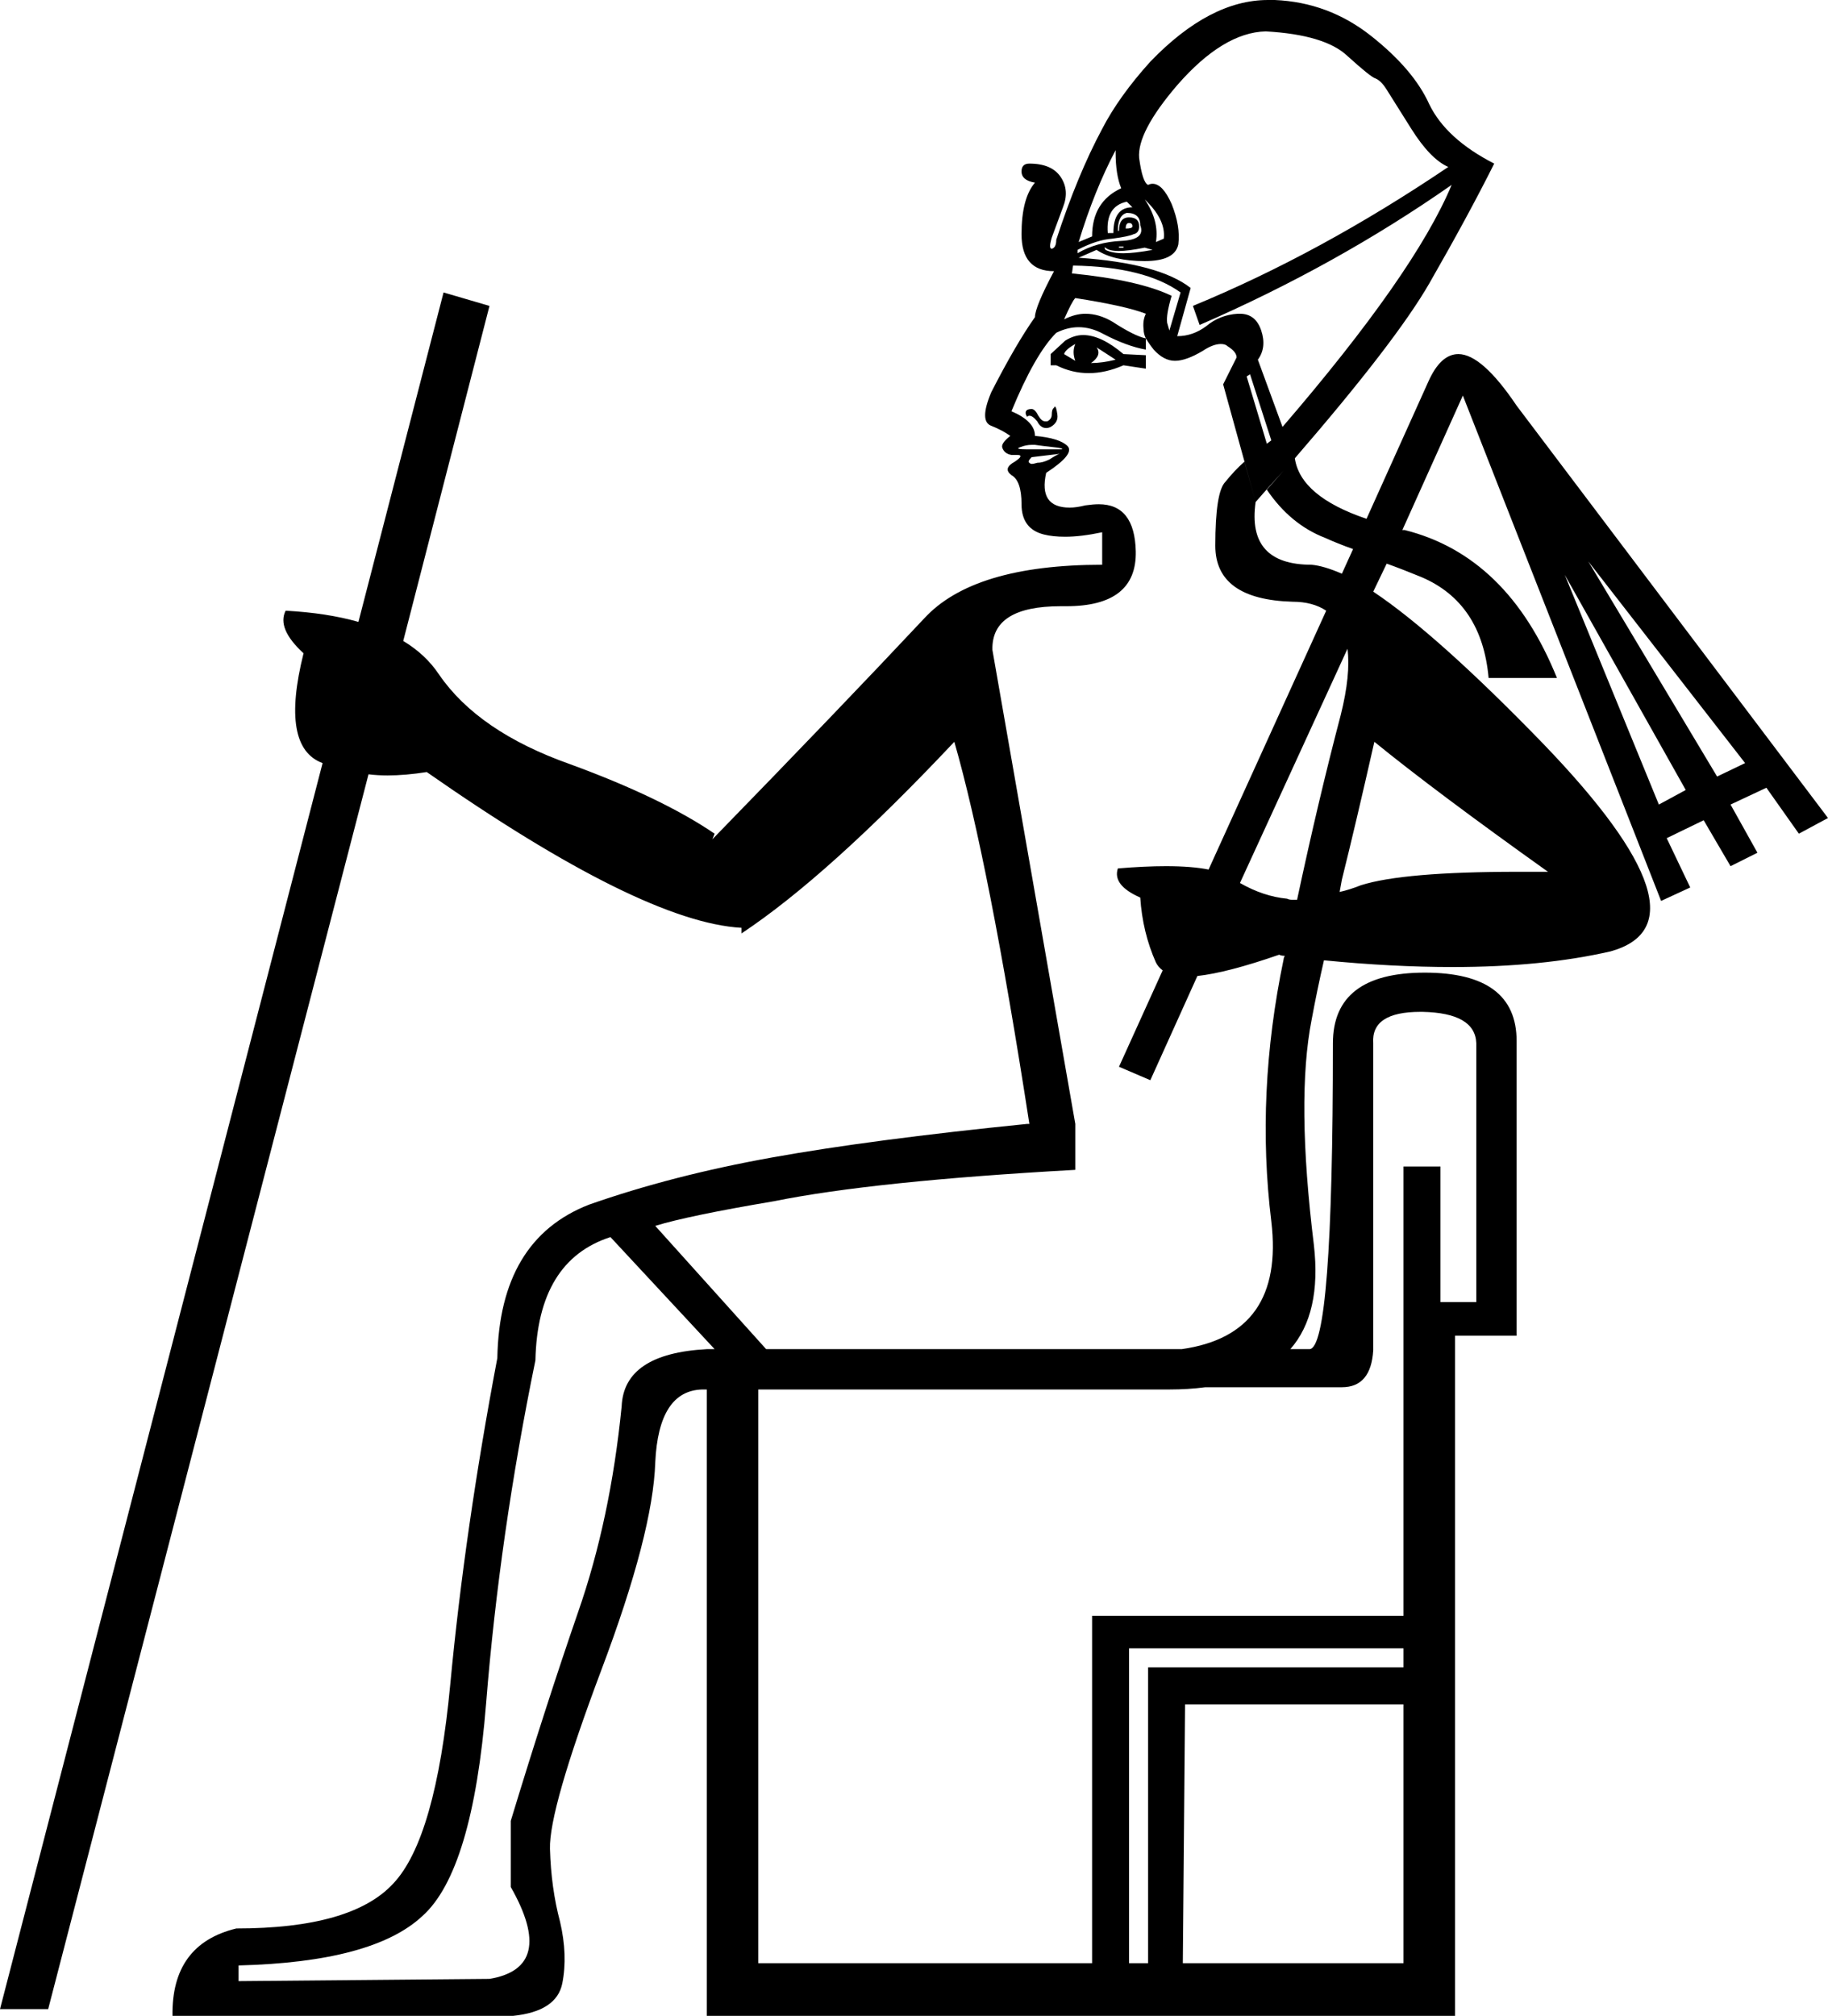 <?xml version='1.0' encoding ='UTF-8' standalone='yes'?>
<svg width='16.32' height='17.99' xmlns='http://www.w3.org/2000/svg' xmlns:xlink='http://www.w3.org/1999/xlink' >
<path style='fill:black; stroke:none' d=' M 10.08 1.99  Q 10.11 1.99 10.11 2.02  Q 10.11 2.04 10.05 2.04  Q 10.05 1.99 10.08 1.99  Z  M 10.06 1.8  L 10.11 1.85  Q 9.94 1.85 9.94 2.08  L 9.89 2.08  Q 9.87 1.84 10.06 1.8  Z  M 9.96 1.34  L 9.96 1.36  Q 9.96 1.56 10.01 1.68  Q 9.75 1.8 9.75 2.11  L 9.63 2.16  Q 9.77 1.7 9.96 1.34  Z  M 10.22 1.78  Q 10.41 1.96 10.39 2.13  L 10.32 2.16  Q 10.35 1.97 10.22 1.78  Z  M 10.03 2.2  L 10.03 2.21  L 9.99 2.21  L 9.99 2.2  Z  M 10.22 2.21  L 10.29 2.23  Q 10.13 2.26 10.03 2.26  Q 9.93 2.26 9.87 2.23  L 9.86 2.21  L 9.87 2.21  Q 9.9 2.24 9.99 2.24  Q 10.07 2.24 10.22 2.21  Z  M 10.06 1.9  Q 10.18 1.9 10.18 2.01  Q 10.23 2.14 10.01 2.15  Q 9.79 2.16 9.62 2.26  L 9.62 2.23  Q 9.79 2.14 9.93 2.13  Q 10.08 2.11 10.12 2.09  Q 10.17 2.08 10.17 2.02  Q 10.17 1.94 10.08 1.94  Q 9.99 1.94 9.99 2.06  L 9.98 2.06  Q 9.98 1.92 10.06 1.9  Z  M 9.58 2.37  Q 10.22 2.38 10.54 2.61  L 10.44 2.95  Q 10.44 2.95 10.42 2.88  Q 10.41 2.81 10.46 2.64  Q 10.17 2.5 9.57 2.44  L 9.58 2.37  Z  M 9.6 2.66  Q 10.05 2.73 10.23 2.8  Q 10.2 2.86 10.21 2.94  Q 10.21 2.98 10.23 3.02  L 10.23 3.02  Q 10.13 3 9.93 2.87  Q 9.81 2.8 9.69 2.8  Q 9.6 2.8 9.5 2.85  Q 9.57 2.69 9.6 2.66  Z  M 9.6 3.07  Q 9.57 3.14 9.6 3.22  Q 9.55 3.19 9.5 3.16  Q 9.51 3.12 9.6 3.07  Z  M 9.79 3.1  L 9.96 3.21  Q 9.84 3.24 9.74 3.24  Q 9.84 3.17 9.79 3.1  Z  M 9.67 2.99  Q 9.59 2.99 9.51 3.04  L 9.38 3.16  L 9.38 3.26  L 9.43 3.26  Q 9.57 3.33 9.72 3.33  Q 9.87 3.33 10.03 3.26  L 10.23 3.29  L 10.23 3.17  L 10.03 3.16  Q 9.83 2.99 9.67 2.99  Z  M 11.3 0.28  Q 11.83 0.31 12.03 0.5  Q 12.24 0.69 12.28 0.7  Q 12.33 0.72 12.38 0.8  Q 12.43 0.88 12.6 1.15  Q 12.77 1.42 12.93 1.49  Q 11.79 2.26 10.65 2.73  L 10.71 2.9  Q 11.93 2.37 12.96 1.65  L 12.96 1.65  Q 12.63 2.44 11.45 3.81  L 11.23 3.21  Q 11.31 3.1 11.26 2.95  Q 11.21 2.8 11.07 2.8  Q 11.06 2.8 11.05 2.8  Q 10.89 2.81 10.77 2.91  Q 10.65 3 10.51 3  L 10.63 2.57  Q 10.35 2.35 9.63 2.3  L 9.79 2.23  Q 9.94 2.33 10.22 2.33  Q 10.49 2.33 10.52 2.18  Q 10.54 2.02 10.46 1.82  Q 10.38 1.64 10.29 1.64  Q 10.27 1.64 10.25 1.65  Q 10.2 1.63 10.17 1.41  Q 10.15 1.18 10.51 0.76  Q 10.92 0.29 11.3 0.28  Z  M 9.42 3.63  Q 9.41 3.63 9.41 3.64  Q 9.39 3.65 9.39 3.7  Q 9.39 3.74 9.35 3.76  Q 9.34 3.76 9.33 3.76  Q 9.3 3.76 9.27 3.71  Q 9.24 3.65 9.21 3.65  Q 9.17 3.65 9.16 3.67  Q 9.15 3.69 9.17 3.72  Q 9.18 3.71 9.19 3.71  Q 9.22 3.71 9.26 3.76  Q 9.29 3.82 9.34 3.82  Q 9.36 3.82 9.38 3.81  Q 9.45 3.77 9.44 3.7  Q 9.43 3.63 9.42 3.63  Z  M 11.16 3.34  L 11.35 3.93  L 11.31 3.96  L 11.13 3.36  L 11.16 3.34  Z  M 9.21 3.97  Q 9.22 3.97 9.24 3.97  Q 9.31 3.98 9.4 3.99  Q 9.5 4 9.48 4.01  L 9.17 4.01  Q 9.05 4.01 9.11 3.99  Q 9.16 3.97 9.21 3.97  Z  M 9.46 4.05  Q 9.43 4.06 9.37 4.1  Q 9.31 4.13 9.26 4.13  Q 9.23 4.14 9.21 4.14  Q 9.2 4.14 9.19 4.13  Q 9.17 4.12 9.21 4.08  L 9.46 4.05  Z  M 11.98 5.12  Q 11.98 5.12 11.98 5.12  L 11.98 5.12  L 11.98 5.12  Z  M 3.2 5.55  L 3.2 5.55  Q 3.2 5.55 3.2 5.55  L 3.2 5.55  L 3.2 5.55  Z  M 14.18 5.01  L 15.58 6.81  L 15.33 6.93  L 14.18 5.01  Z  M 13.97 5.13  L 15.05 7.05  L 14.81 7.18  L 13.97 5.13  Z  M 10.79 7.76  Q 10.79 7.76 10.79 7.76  L 10.79 7.76  L 10.79 7.76  Z  M 12.27 6.62  Q 12.81 7.06 13.82 7.78  Q 13.68 7.78 13.55 7.78  Q 12.53 7.78 12.15 7.9  Q 12.05 7.94 11.96 7.96  L 11.96 7.96  Q 11.97 7.91 11.98 7.85  Q 12.1 7.37 12.27 6.62  Z  M 12.03 5.79  Q 12.06 6.02 11.97 6.38  Q 11.77 7.14 11.58 8.03  L 11.58 8.03  Q 11.56 8.03 11.54 8.03  Q 11.51 8.03 11.49 8.02  Q 11.28 8 11.07 7.88  L 11.07 7.88  L 12.03 5.79  Z  M 9.63 2.92  Q 9.74 2.92 9.85 2.98  Q 10.06 3.09 10.23 3.12  L 10.23 3.02  L 10.23 3.02  Q 10.26 3.07 10.3 3.12  Q 10.39 3.22 10.49 3.22  Q 10.59 3.22 10.74 3.13  Q 10.83 3.07 10.9 3.07  Q 10.94 3.07 10.96 3.09  Q 11.04 3.14 11.04 3.19  L 10.92 3.43  L 11.21 4.48  Q 11.34 4.33 11.46 4.2  L 11.46 4.2  L 11.31 4.37  Q 11.52 4.68 11.83 4.8  Q 11.94 4.85 12.08 4.9  L 12.08 4.9  L 11.98 5.12  L 11.98 5.12  Q 11.82 5.05 11.71 5.04  Q 11.13 5.04 11.21 4.48  L 11.11 4.12  Q 11.02 4.2 10.94 4.3  Q 10.85 4.39 10.85 4.87  Q 10.85 5.35 11.54 5.37  Q 11.72 5.37 11.84 5.45  L 11.84 5.45  L 10.79 7.76  L 10.79 7.76  Q 10.64 7.73 10.41 7.73  Q 10.22 7.73 9.98 7.75  Q 9.93 7.9 10.18 8.01  Q 10.2 8.32 10.32 8.59  Q 10.34 8.63 10.38 8.66  L 10.38 8.66  L 9.99 9.52  L 10.27 9.64  L 10.69 8.71  L 10.69 8.71  Q 10.96 8.68 11.42 8.52  Q 11.44 8.53 11.47 8.53  L 11.47 8.53  Q 11.46 8.55 11.46 8.56  Q 11.21 9.76 11.35 10.9  Q 11.47 11.91 10.55 12.04  L 6.84 12.04  L 5.85 10.94  Q 6.14 10.85 6.91 10.72  Q 7.8 10.54 9.6 10.44  L 9.6 10.03  Q 9.15 7.46 8.86 5.8  Q 8.85 5.41 9.47 5.41  Q 9.48 5.41 9.5 5.41  Q 9.51 5.41 9.52 5.41  Q 10.15 5.41 10.14 4.92  Q 10.13 4.5 9.81 4.5  Q 9.76 4.5 9.69 4.51  Q 9.61 4.53 9.55 4.53  Q 9.27 4.53 9.34 4.22  Q 9.6 4.05 9.53 3.98  Q 9.46 3.91 9.24 3.89  Q 9.24 3.76 9.03 3.67  Q 9.24 3.16 9.43 2.97  Q 9.53 2.92 9.63 2.92  Z  M 12.68 9.03  Q 12.69 9.03 12.7 9.03  Q 13.17 9.04 13.18 9.31  L 13.18 11.62  L 12.86 11.62  L 12.86 10.41  L 12.53 10.41  L 12.53 14.42  L 9.75 14.42  L 9.75 17.52  L 6.77 17.52  L 6.77 12.4  L 10.41 12.4  Q 10.43 12.4 10.44 12.4  Q 10.61 12.4 10.76 12.38  L 11.93 12.38  Q 11.96 12.38 11.98 12.38  Q 12.24 12.38 12.26 12.05  L 12.26 9.31  Q 12.24 9.03 12.68 9.03  Z  M 12.53 14.71  L 12.53 14.88  L 10.25 14.88  L 10.25 17.52  L 10.08 17.52  L 10.08 14.71  Z  M 12.53 15.21  L 12.53 17.52  L 10.56 17.52  L 10.58 15.21  Z  M 5.45 11.04  L 6.38 12.04  L 6.31 12.04  L 6.31 12.04  L 6.31 12.04  Q 5.57 12.08 5.55 12.55  Q 5.45 13.56 5.16 14.39  Q 4.87 15.23 4.56 16.25  L 4.56 16.84  Q 4.97 17.56 4.37 17.66  L 2.13 17.68  L 2.13 17.54  Q 3.33 17.51 3.77 17.1  Q 4.22 16.7 4.34 15.2  Q 4.46 13.7 4.78 12.14  Q 4.8 11.25 5.45 11.04  Z  M 11.32 0  Q 10.8 0 10.27 0.55  Q 9.99 0.86 9.84 1.15  Q 9.62 1.56 9.43 2.14  Q 9.43 2.21 9.39 2.22  Q 9.39 2.22 9.39 2.22  Q 9.36 2.22 9.39 2.12  Q 9.43 2.01 9.49 1.85  Q 9.55 1.7 9.47 1.58  Q 9.39 1.46 9.19 1.46  Q 9.12 1.46 9.12 1.53  Q 9.12 1.61 9.24 1.63  Q 9.12 1.77 9.12 2.09  Q 9.12 2.42 9.41 2.42  Q 9.24 2.74 9.24 2.83  Q 9.07 3.07 8.85 3.5  Q 8.74 3.76 8.85 3.8  Q 8.95 3.84 9.02 3.89  Q 8.93 3.96 8.95 4  Q 8.97 4.05 9.03 4.06  Q 9.06 4.06 9.08 4.06  Q 9.15 4.06 9.06 4.12  Q 8.95 4.18 9.03 4.24  Q 9.12 4.29 9.12 4.5  Q 9.12 4.72 9.32 4.77  Q 9.4 4.79 9.51 4.79  Q 9.65 4.79 9.84 4.75  L 9.84 5.04  Q 8.69 5.04 8.25 5.52  Q 7.49 6.33 6.36 7.49  L 6.38 7.44  Q 5.91 7.12 5.09 6.82  Q 4.27 6.53 3.92 6.02  Q 3.8 5.84 3.6 5.72  L 3.6 5.72  L 4.37 2.73  L 3.96 2.61  L 3.2 5.55  L 3.2 5.55  Q 2.92 5.47 2.55 5.45  L 2.55 5.45  Q 2.47 5.61 2.71 5.83  Q 2.5 6.67 2.88 6.81  L 2.88 6.81  L 0 17.93  L 0.43 17.93  L 3.29 6.91  L 3.29 6.91  Q 3.37 6.92 3.46 6.92  Q 3.62 6.92 3.81 6.89  Q 5.73 8.23 6.62 8.28  L 6.62 8.33  Q 7.39 7.82 8.52 6.62  Q 8.83 7.7 9.19 10.03  L 9.17 10.03  Q 7.78 10.17 6.89 10.33  Q 6 10.49 5.26 10.75  Q 4.46 11.06 4.44 12.12  Q 4.15 13.65 4.02 15.03  Q 3.89 16.41 3.51 16.81  Q 3.14 17.21 2.11 17.21  Q 1.53 17.35 1.54 17.99  L 4.58 17.99  Q 4.97 17.95 5.02 17.7  Q 5.07 17.45 5 17.15  Q 4.92 16.85 4.91 16.5  Q 4.9 16.15 5.37 14.9  Q 5.83 13.68 5.85 13.05  Q 5.88 12.41 6.27 12.4  L 6.31 12.4  L 6.31 17.99  L 12.99 17.99  L 12.99 11.92  L 13.54 11.92  L 13.54 9.29  Q 13.54 8.68 12.72 8.68  Q 11.9 8.68 11.9 9.31  Q 11.9 12.04 11.69 12.04  L 11.52 12.04  Q 11.8 11.72 11.73 11.11  Q 11.57 9.81 11.71 9.1  Q 11.76 8.83 11.82 8.57  L 11.82 8.57  Q 12.43 8.63 12.97 8.63  Q 13.77 8.63 14.38 8.49  Q 15.31 8.23 13.78 6.64  Q 12.83 5.66 12.26 5.28  L 12.26 5.28  L 12.38 5.03  L 12.38 5.03  Q 12.52 5.08 12.69 5.15  Q 13.23 5.38 13.29 6.05  L 13.9 6.05  Q 13.46 4.96 12.54 4.73  Q 12.53 4.73 12.52 4.73  L 12.52 4.73  L 13.06 3.53  L 14.83 8.04  L 15.09 7.92  L 14.88 7.48  L 15.21 7.32  L 15.45 7.73  L 15.69 7.61  L 15.45 7.18  L 15.77 7.03  L 16.06 7.44  L 16.32 7.3  L 13.54 3.62  Q 13.23 3.16 13.02 3.16  Q 12.86 3.16 12.75 3.41  L 12.2 4.63  L 12.2 4.63  Q 11.61 4.43 11.56 4.09  L 11.56 4.09  Q 12.46 3.05 12.76 2.53  Q 13.11 1.92 13.34 1.46  Q 12.91 1.24 12.76 0.93  Q 12.62 0.62 12.24 0.32  Q 11.86 0.02 11.38 0  Q 11.35 0 11.32 0  Z '/></svg>
